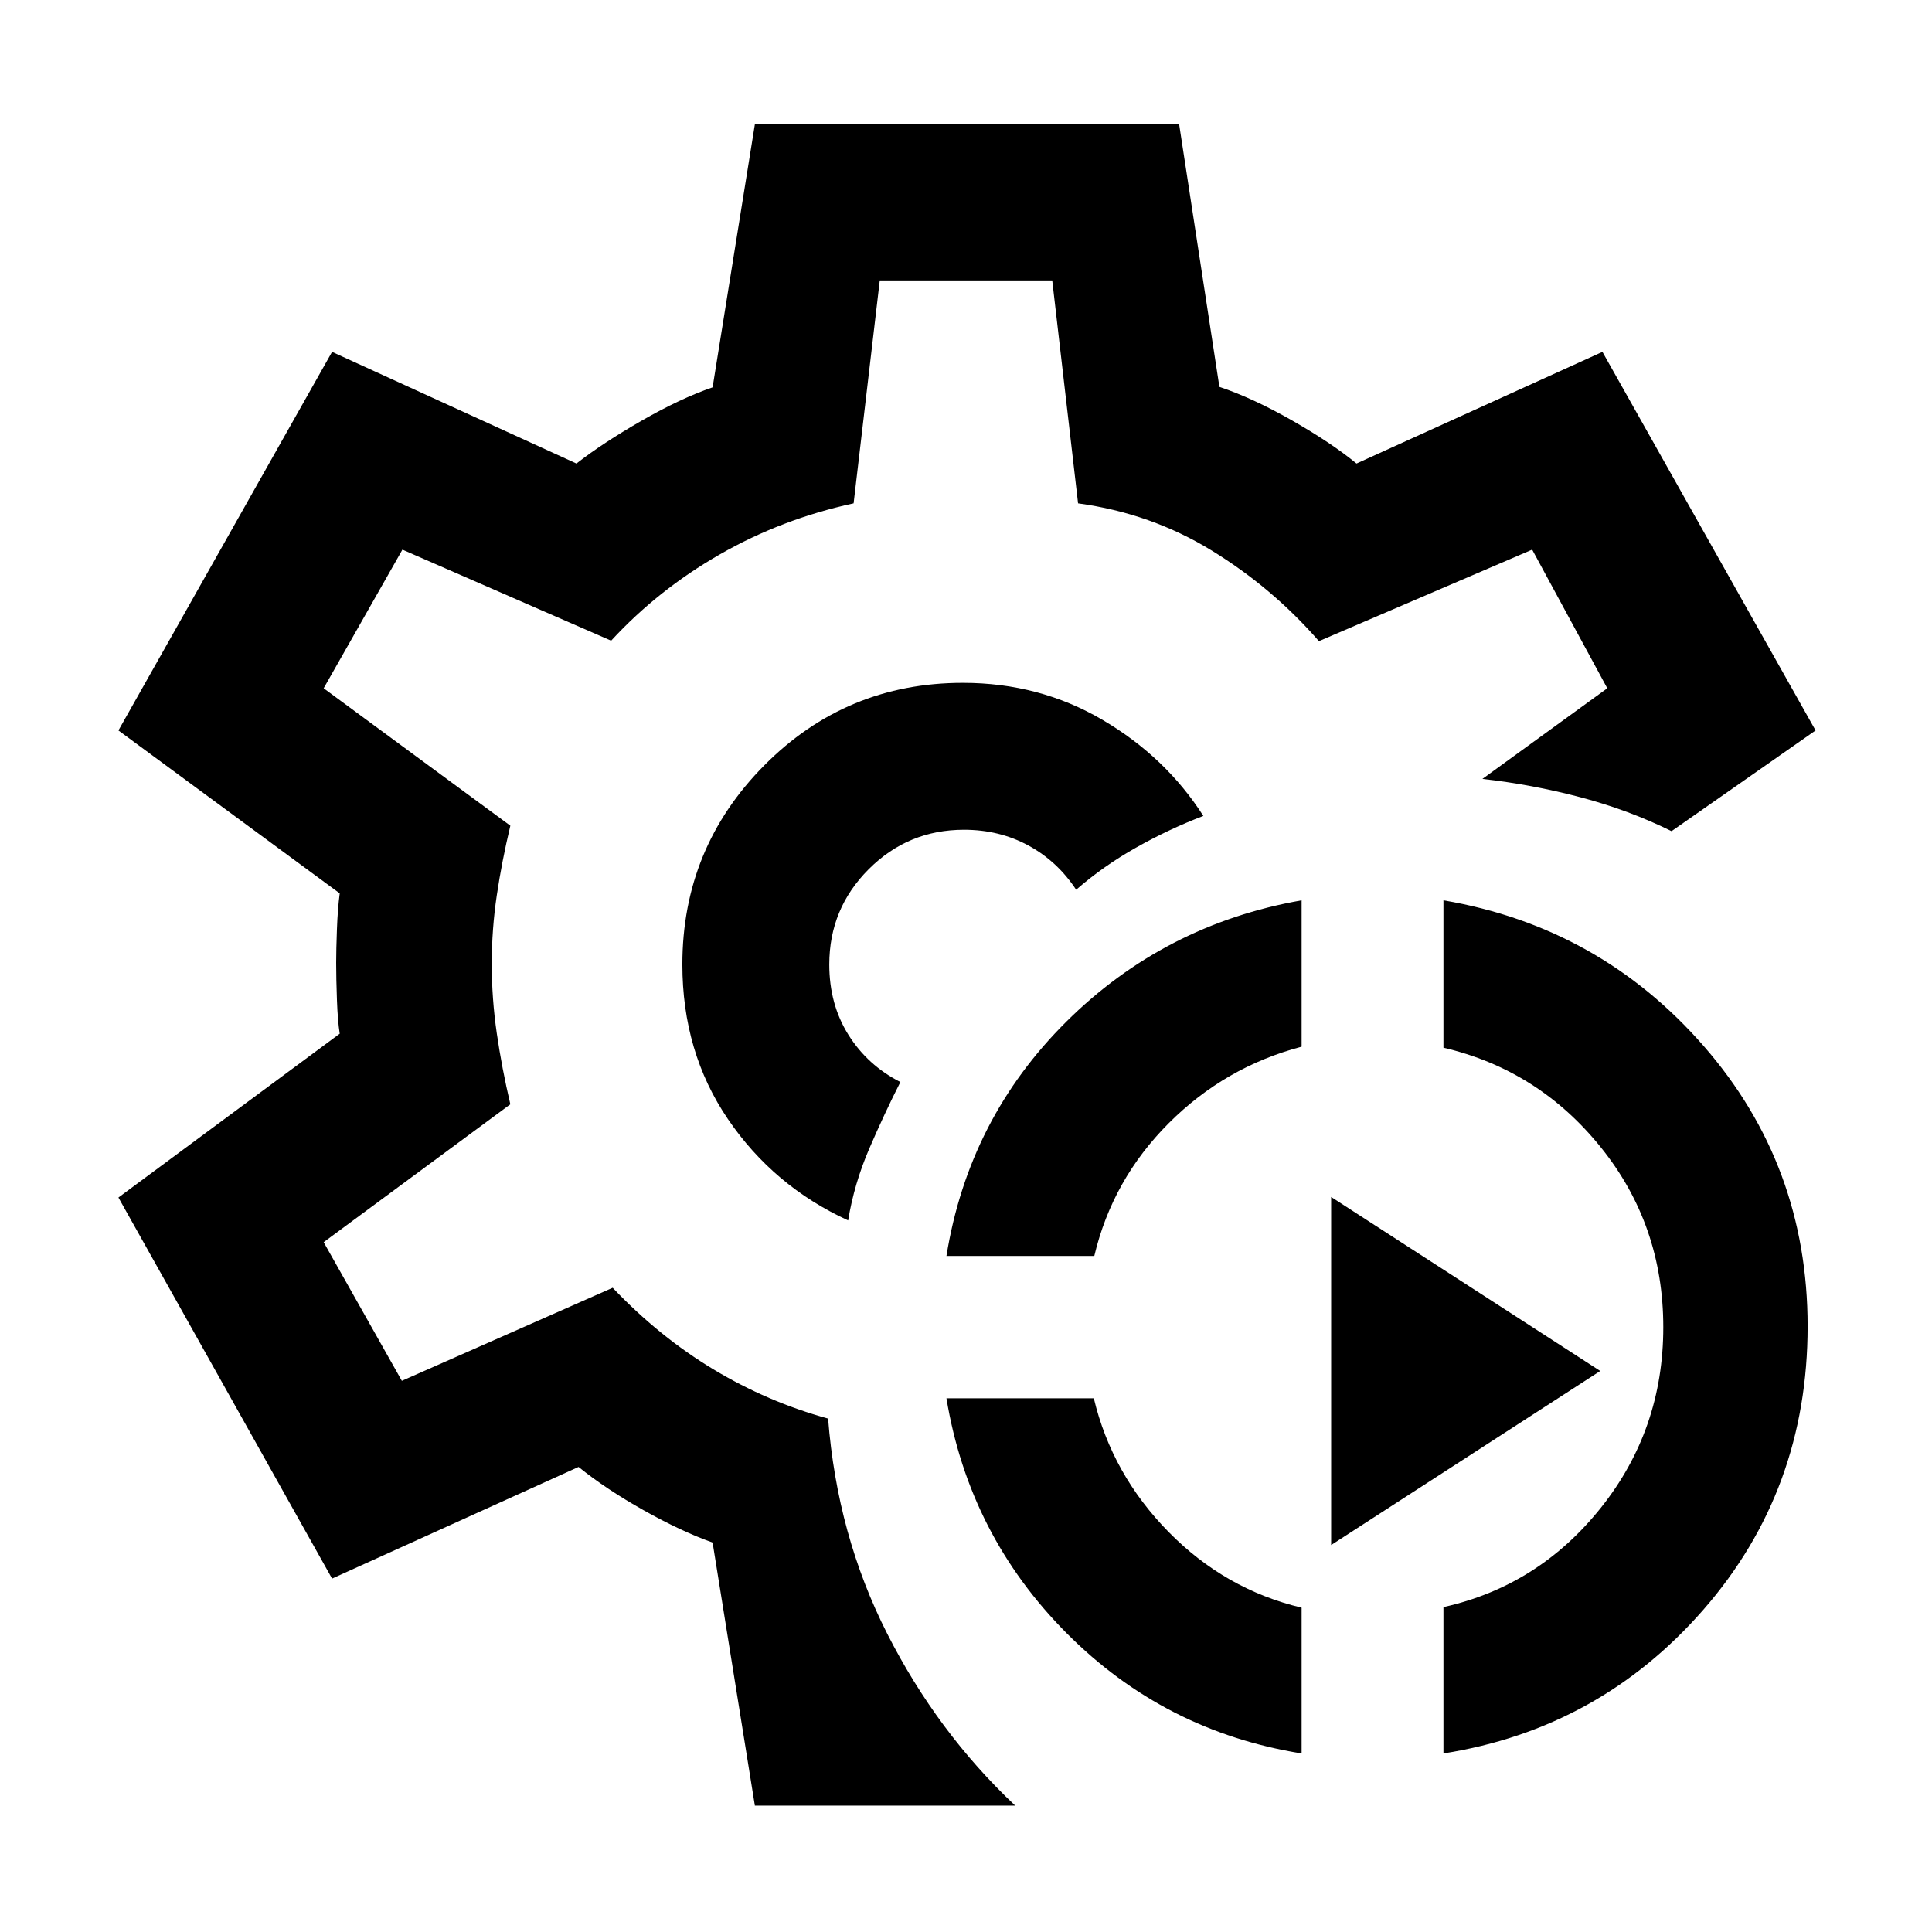 <svg xmlns="http://www.w3.org/2000/svg" height="48" viewBox="0 -960 960 960" width="48"><path d="M646.761-88.717q-68.239-11-116.739-59.739t-59.739-116.739h73.227q9.012 37.76 37.132 66.38 28.119 28.62 66.119 37.664v72.434Zm70.478 0v-72.724q47.24-10.515 78.24-49.374 31-38.859 31-89.689 0-50.829-31-89.358t-78.24-49.543v-73.225q77.667 13.218 129.312 72.39 51.645 59.172 51.645 139.27 0 81.423-51.698 140.712-51.699 59.29-129.259 71.54ZM470.283-335.913q11-68.239 59.619-116.478 48.62-48.239 116.859-60.239v72.717q-38 10-66 38t-37.012 66h-73.466Zm191.152 143.63v-172.956l133.717 86.478-133.717 86.478ZM480.239-480.761ZM375.087-62.804l-21-130.718q-15.522-5.521-34.24-16.031-18.718-10.51-32.369-21.534L165-175.609 58.848-364.957l109.956-81.403q-1-6.299-1.38-16.828-.381-10.53-.381-18.393 0-6.462.381-16.723.38-10.261 1.38-17.783L58.848-597.043 165-785.152l121.435 55.478q13.016-10.152 32.312-21.239 19.296-11.087 35.34-16.609l21-130.674h210.826l20 130.435q16.522 5.522 36.065 16.663 19.544 11.141 32.065 21.424l122.196-55.478 105.913 188.109L830.587-547q-21.196-10.478-45.25-16.837t-48.728-9.12L798.652-618l-37.326-68.891-105.956 45.478q-23.044-26.478-53.237-45.012t-66.448-23.466l-12.837-110.761h-85.696l-13 110.761q-35.761 7.761-66.5 25.38-30.739 17.62-53.978 42.859l-103.717-45.239L160.826-618l92.761 68.283q-4.239 17.76-6.739 34.619-2.5 16.859-2.5 34.076 0 17.218 2.5 34.457t6.739 35.282l-92.761 68.522 38.848 68.891 104.761-46.239q23.195 24.378 50.119 40.57 26.924 16.191 56.924 24.43 4.522 57.957 29.381 106.892 24.858 48.934 63.576 85.413H375.087Zm46.348-290.783q3-18.239 10.478-35.62 7.478-17.38 15.478-33.141-16.282-8.282-25.804-23.446-9.522-15.163-9.522-34.967 0-27.743 19.596-47.339T479-547.696q17.565 0 31.969 7.803t23.769 22.002q13.43-11.729 29.813-20.962 16.384-9.234 33.384-15.712-18.761-29.326-50.093-47.728-31.333-18.403-69.379-18.403-58.028 0-98.713 41.024-40.685 41.024-40.685 98.911 0 43.565 22.663 76.87 22.663 33.304 59.707 50.304Z"/></svg>